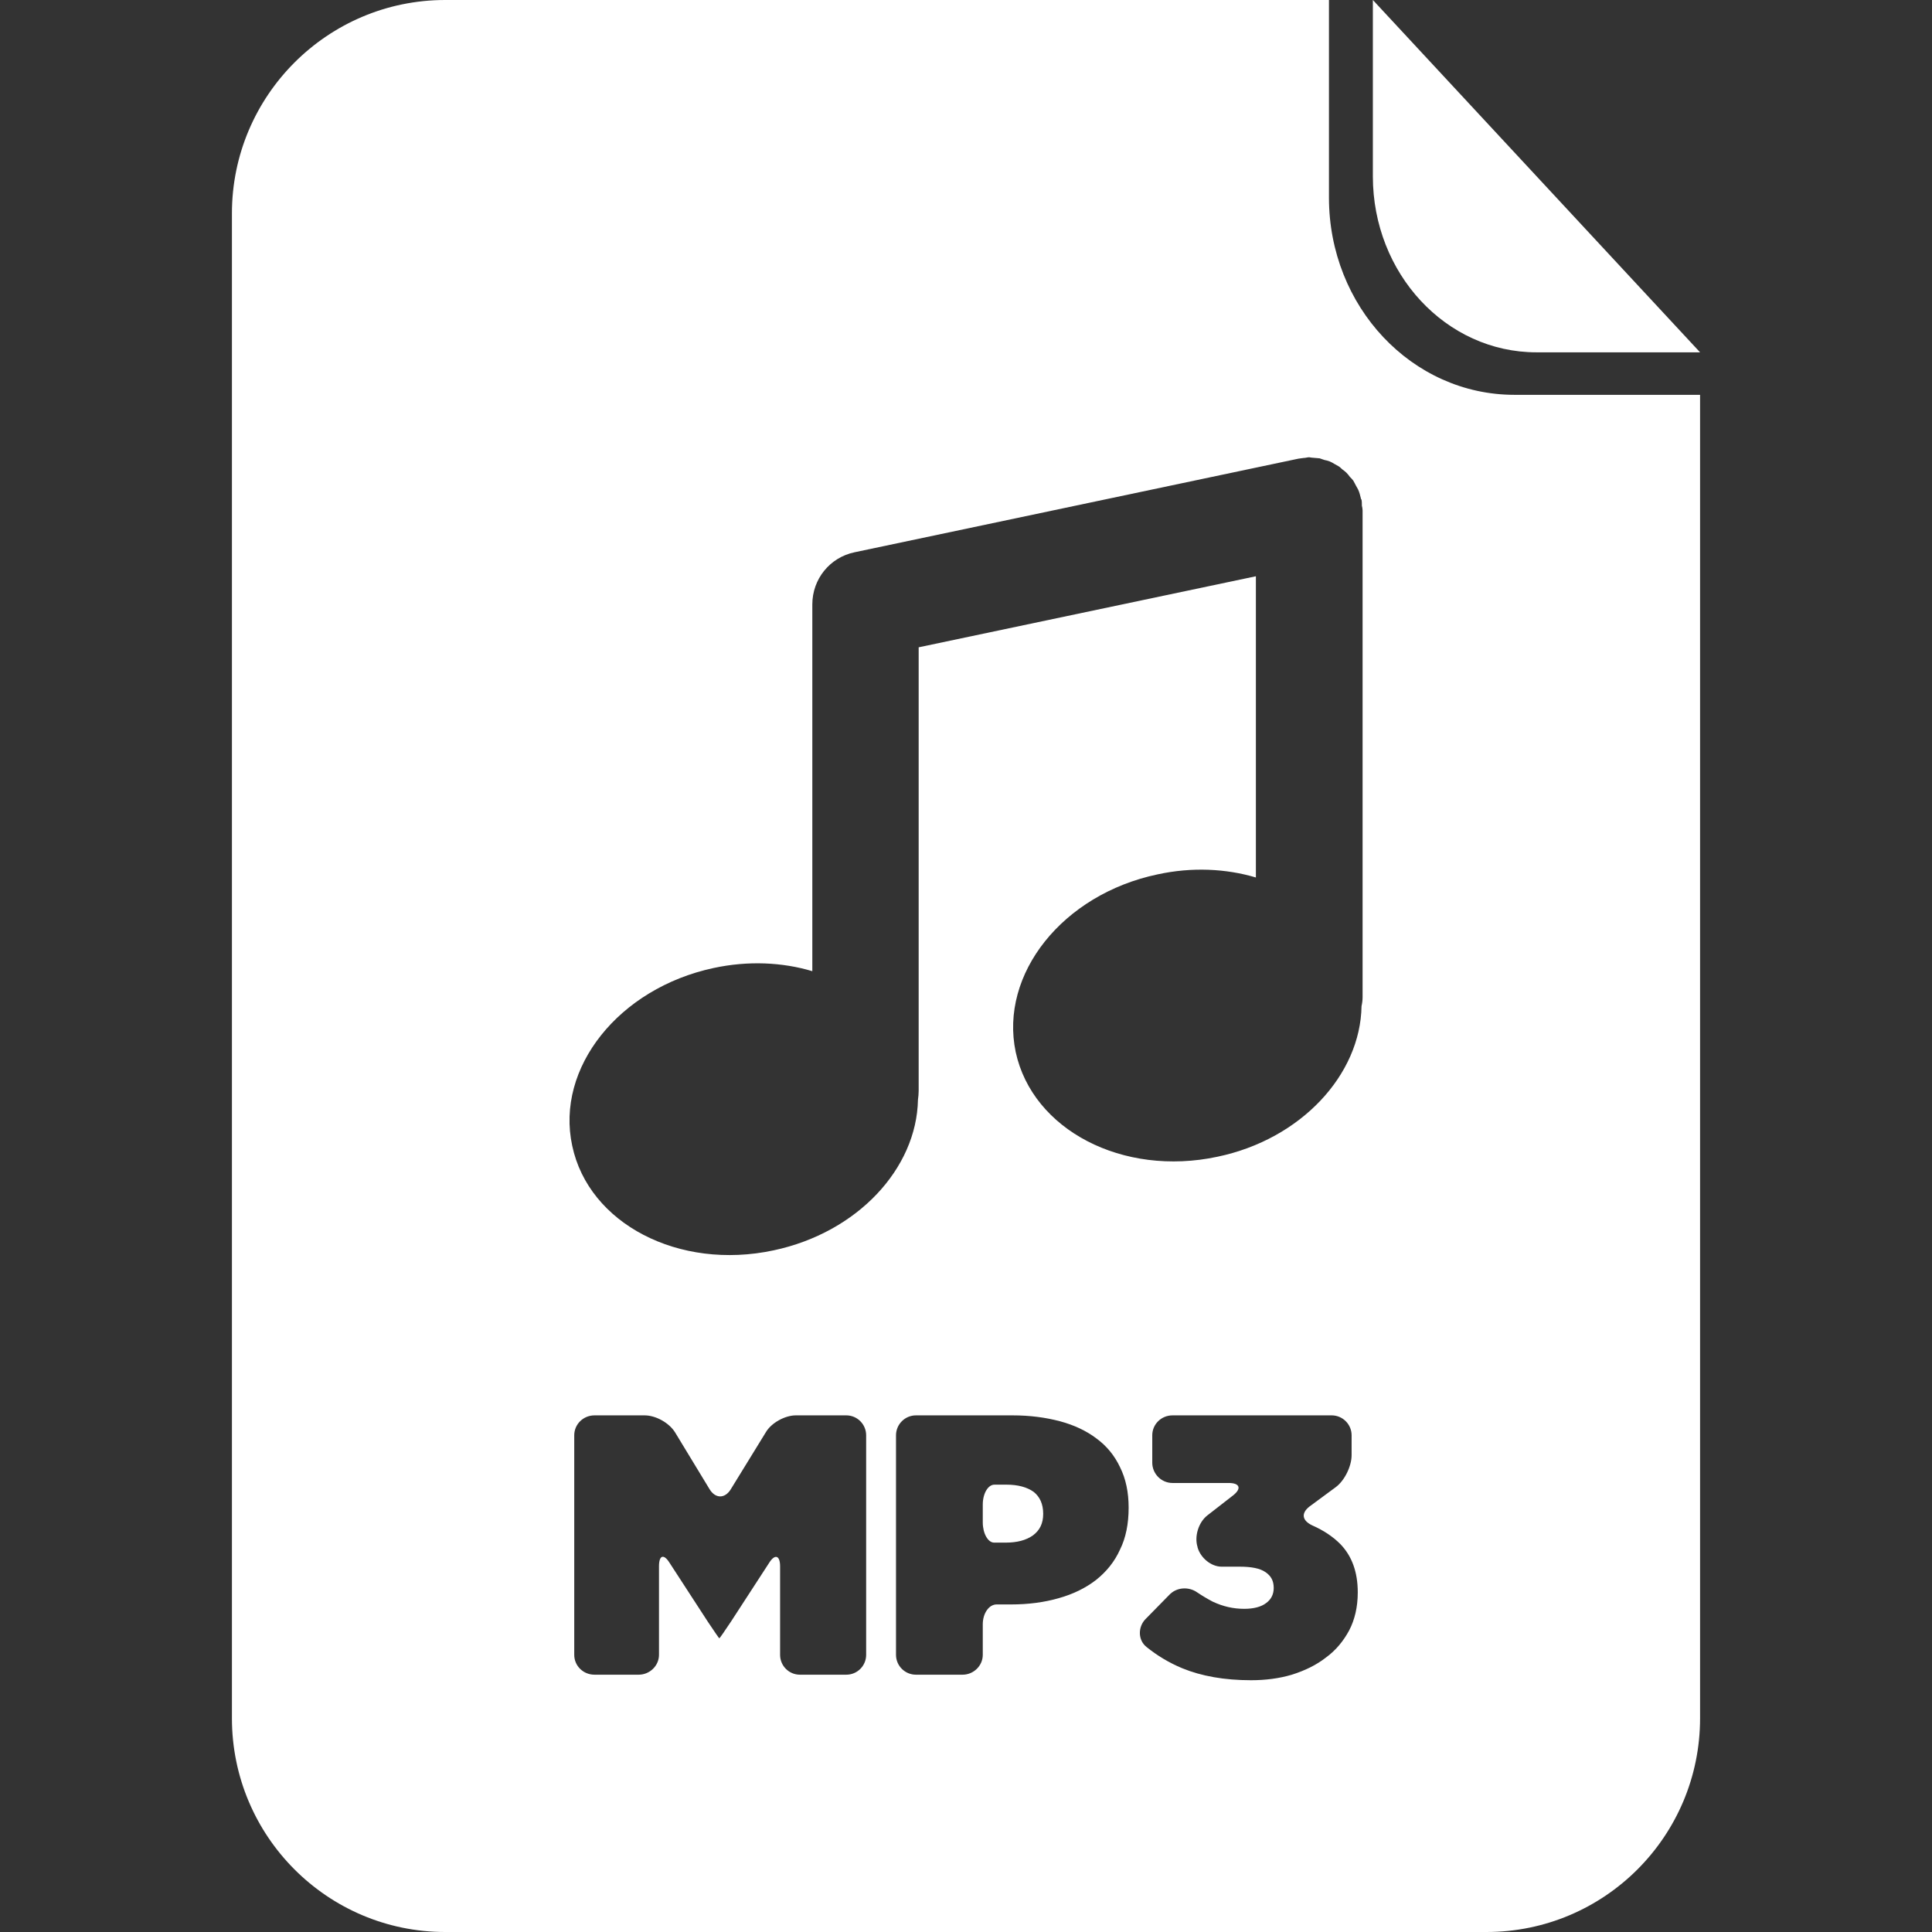<?xml version="1.0" encoding="UTF-8"?>
<svg xmlns="http://www.w3.org/2000/svg" xmlns:xlink="http://www.w3.org/1999/xlink" width="22pt" height="22pt" viewBox="0 0 22 22" version="1.1">
<rect x="0" y="0" width="22" height="22" fill="#333333" stroke="none"/>
<g id="surface1">
<path style=" stroke:none;fill-rule:nonzero;fill:rgb(255,255,255);fill-opacity:1;" d="M 15.633 2.008 C 15.633 3.113 16.465 4.012 17.496 4.012 C 18.523 4.012 19.359 4.012 19.359 4.012 L 15.633 0 Z M 15.633 2.008 "/>
<path style=" stroke:none;fill-rule:nonzero;fill:rgb(255,255,255);fill-opacity:1;" d="M 2.641 2.43 L 2.641 19.566 C 2.641 20.91 3.73 22 5.07 22 L 16.926 22 C 18.27 22 19.359 20.91 19.359 19.566 L 19.359 4.496 L 17.246 4.496 C 16.078 4.496 15.133 3.492 15.133 2.25 C 15.133 1.008 15.133 0 15.133 0 L 5.07 0 C 3.73 0 2.641 1.09 2.641 2.43 Z M 9.863 18.844 C 9.863 18.969 9.762 19.07 9.637 19.07 L 9.109 19.07 C 8.984 19.07 8.883 18.969 8.883 18.844 L 8.883 17.836 C 8.883 17.711 8.824 17.691 8.758 17.797 L 8.324 18.465 C 8.254 18.57 8.195 18.656 8.191 18.656 C 8.188 18.656 8.129 18.57 8.059 18.465 L 7.625 17.797 C 7.559 17.691 7.504 17.707 7.504 17.836 L 7.504 18.844 C 7.504 18.969 7.398 19.07 7.273 19.07 L 6.77 19.07 C 6.641 19.07 6.539 18.969 6.539 18.844 L 6.539 16.344 C 6.539 16.219 6.641 16.117 6.77 16.117 L 7.34 16.117 C 7.469 16.117 7.621 16.203 7.688 16.312 L 8.082 16.961 C 8.148 17.066 8.254 17.066 8.32 16.961 L 8.719 16.312 C 8.781 16.203 8.938 16.117 9.062 16.117 L 9.637 16.117 C 9.762 16.117 9.863 16.219 9.863 16.344 Z M 12.754 17.645 C 12.691 17.785 12.598 17.898 12.48 17.992 C 12.363 18.082 12.223 18.152 12.055 18.199 C 11.891 18.246 11.711 18.27 11.512 18.27 C 11.512 18.27 11.438 18.27 11.348 18.27 C 11.262 18.27 11.191 18.371 11.191 18.496 L 11.191 18.844 C 11.191 18.969 11.086 19.07 10.961 19.07 L 10.43 19.07 C 10.305 19.07 10.203 18.969 10.203 18.844 L 10.203 16.344 C 10.203 16.219 10.305 16.117 10.43 16.117 L 11.531 16.117 C 11.73 16.117 11.906 16.141 12.07 16.184 C 12.23 16.227 12.371 16.293 12.484 16.379 C 12.602 16.465 12.691 16.574 12.754 16.707 C 12.82 16.84 12.852 16.992 12.852 17.168 C 12.852 17.352 12.82 17.512 12.754 17.645 Z M 15.363 18.566 C 15.297 18.688 15.211 18.793 15.098 18.875 C 14.988 18.961 14.859 19.023 14.711 19.07 C 14.566 19.113 14.41 19.133 14.246 19.133 C 13.941 19.133 13.68 19.086 13.461 18.996 C 13.312 18.934 13.176 18.852 13.055 18.754 C 12.957 18.676 12.957 18.527 13.043 18.438 L 13.312 18.164 C 13.398 18.07 13.539 18.066 13.633 18.133 C 13.691 18.172 13.75 18.207 13.809 18.238 C 13.926 18.293 14.043 18.32 14.168 18.32 C 14.277 18.32 14.363 18.297 14.418 18.254 C 14.477 18.211 14.504 18.152 14.504 18.082 C 14.504 18 14.473 17.945 14.41 17.902 C 14.348 17.859 14.25 17.84 14.117 17.84 C 14.117 17.84 14.023 17.84 13.91 17.84 C 13.793 17.84 13.672 17.742 13.637 17.621 L 13.637 17.617 C 13.598 17.496 13.648 17.336 13.746 17.258 L 14.043 17.027 C 14.141 16.949 14.117 16.887 13.992 16.887 L 13.352 16.887 C 13.223 16.887 13.121 16.781 13.121 16.656 L 13.121 16.344 C 13.121 16.219 13.223 16.117 13.352 16.117 L 15.164 16.117 C 15.289 16.117 15.391 16.219 15.391 16.344 L 15.391 16.57 C 15.391 16.695 15.312 16.859 15.211 16.934 L 14.91 17.156 C 14.812 17.234 14.828 17.316 14.945 17.371 C 15.07 17.426 15.176 17.496 15.262 17.582 C 15.395 17.719 15.461 17.902 15.461 18.133 C 15.461 18.301 15.426 18.445 15.363 18.566 Z M 8.125 11.023 C 8.52 10.938 8.91 10.957 9.25 11.059 L 9.25 6.883 C 9.25 6.594 9.449 6.348 9.73 6.289 L 14.785 5.223 C 14.805 5.219 14.824 5.219 14.844 5.215 C 14.867 5.215 14.887 5.207 14.906 5.207 L 14.91 5.207 C 14.918 5.207 14.926 5.211 14.934 5.211 C 14.965 5.215 14.996 5.215 15.027 5.219 C 15.047 5.227 15.062 5.23 15.082 5.238 C 15.102 5.242 15.121 5.246 15.141 5.254 C 15.16 5.262 15.18 5.273 15.199 5.285 C 15.215 5.293 15.227 5.301 15.242 5.309 C 15.262 5.32 15.273 5.336 15.289 5.348 C 15.305 5.359 15.32 5.371 15.332 5.383 C 15.348 5.398 15.359 5.414 15.371 5.43 C 15.383 5.441 15.398 5.457 15.41 5.473 C 15.422 5.492 15.43 5.512 15.441 5.531 C 15.449 5.547 15.457 5.559 15.465 5.574 C 15.48 5.605 15.488 5.641 15.496 5.672 C 15.496 5.68 15.5 5.684 15.504 5.691 C 15.508 5.711 15.508 5.734 15.508 5.758 C 15.512 5.773 15.516 5.797 15.516 5.812 L 15.516 11.355 C 15.516 11.387 15.512 11.422 15.504 11.457 C 15.492 12.238 14.816 12.973 13.863 13.172 C 12.785 13.402 11.758 12.867 11.566 11.98 C 11.379 11.09 12.102 10.184 13.18 9.957 C 13.574 9.871 13.961 9.891 14.301 9.992 L 14.301 6.562 L 10.461 7.371 L 10.461 12.422 C 10.461 12.457 10.457 12.492 10.453 12.523 C 10.438 13.305 9.766 14.035 8.809 14.238 C 7.73 14.469 6.703 13.934 6.516 13.047 C 6.324 12.16 7.047 11.254 8.125 11.023 Z M 8.125 11.023 "/>
<path style=" stroke:none;fill-rule:nonzero;fill:rgb(255,255,255);fill-opacity:1;" d="M 11.461 16.906 C 11.461 16.906 11.398 16.906 11.324 16.906 C 11.25 16.906 11.191 17.008 11.191 17.133 L 11.191 17.336 C 11.191 17.461 11.25 17.566 11.32 17.566 L 11.453 17.566 C 11.582 17.566 11.684 17.539 11.762 17.484 C 11.84 17.426 11.879 17.348 11.879 17.238 C 11.879 17.125 11.84 17.043 11.77 16.988 C 11.695 16.934 11.59 16.906 11.461 16.906 Z M 11.461 16.906 "/>
</g>
</svg>
